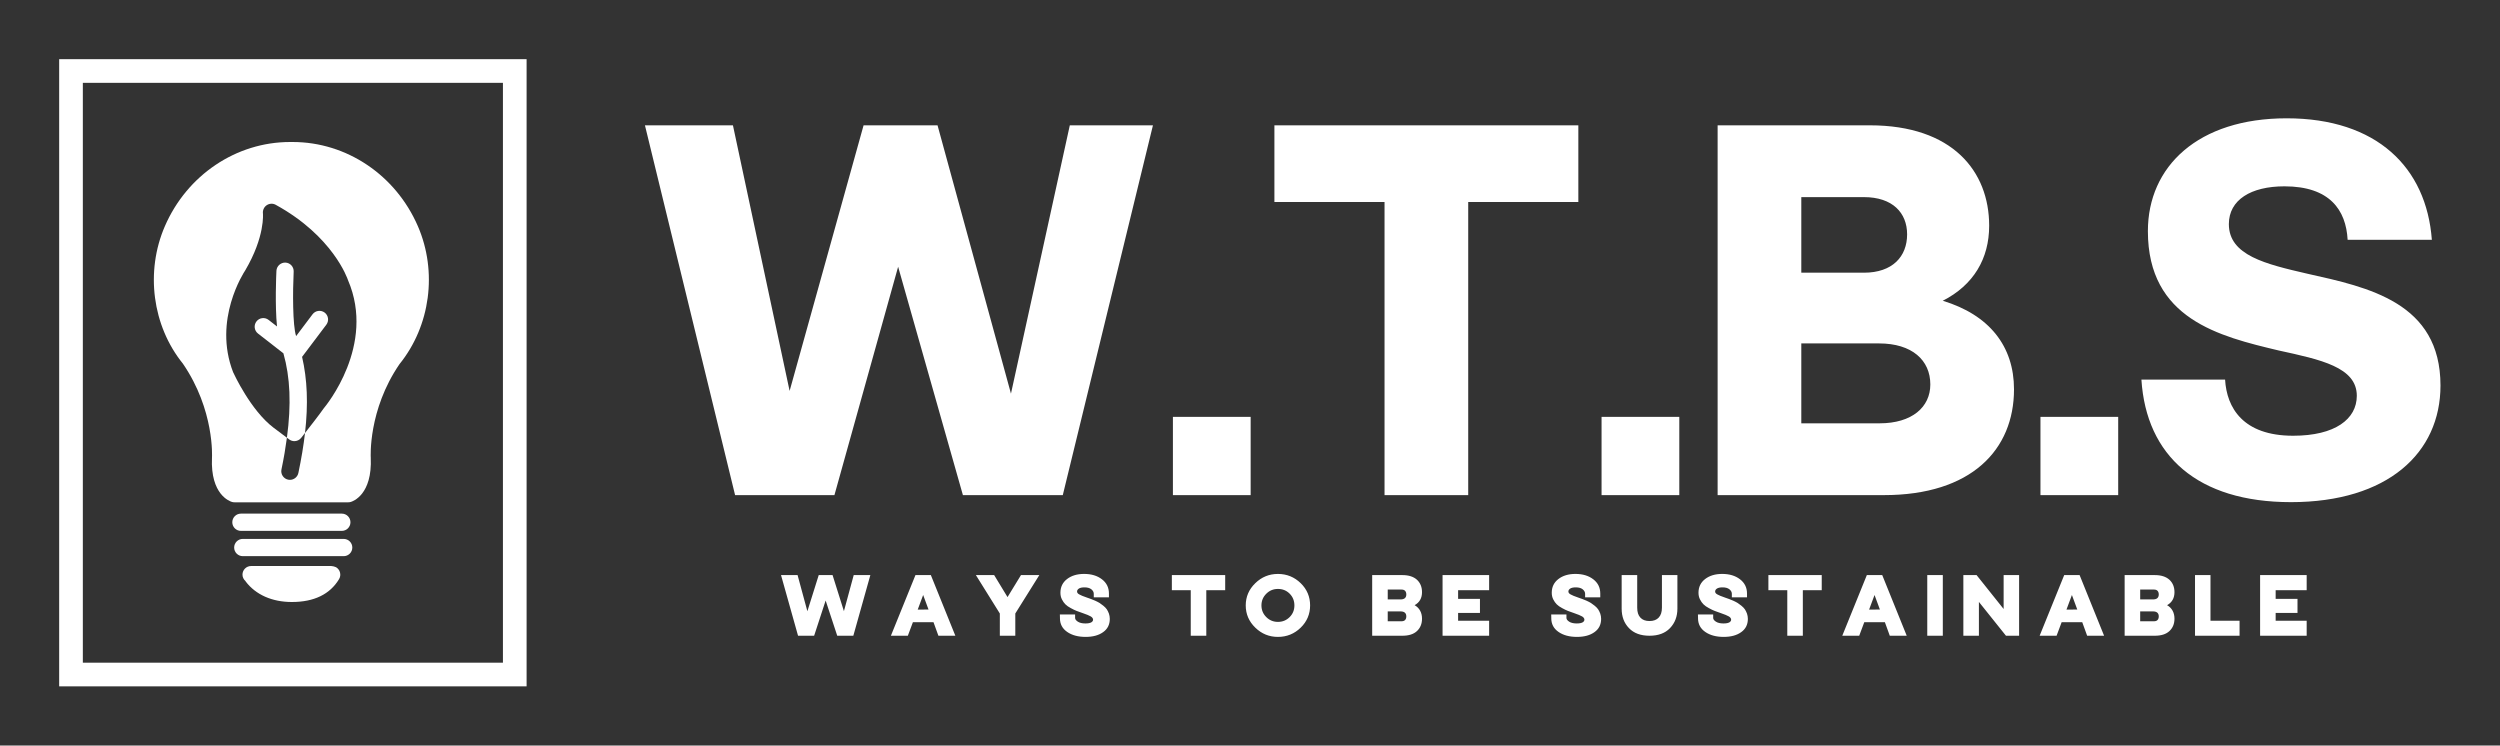 
        <svg xmlns="http://www.w3.org/2000/svg" xmlns:xlink="http://www.w3.org/1999/xlink" version="1.1" width="3149.06" height="939.077" viewBox="0 0 3149.06 939.077">
			
			<rect x="0" y="0" width="3149.06" height="939.077" fill="#333333" stroke="none"/>
			
			<g transform="scale(7.453) translate(10, 10)">
				<defs id="SvgjsDefs11980"/><g id="SvgjsG11981" featureKey="symbolGroupContainer" transform="matrix(1,0,0,1,0,0)" fill="#fff">    <path xmlns="http://www.w3.org/2000/svg" fill-rule="nonzero" d="             M0,0             H79             V106             H0,0             z             M4,4             v98             h71             v-98             z     "/></g><g id="SvgjsG11982" featureKey="symbolFeature-0" transform="matrix(3.277,0,0,3.277,-0.082,13.548)" fill="#fff"><g xmlns="http://www.w3.org/2000/svg"><g><path d="M14.602,20.194H9.399c-0.246,0-0.445-0.2-0.445-0.445c0-0.246,0.2-0.445,0.445-0.445h5.204c0.246,0,0.445,0.2,0.445,0.445    C15.048,19.995,14.848,20.194,14.602,20.194z"/></g><g><path d="M14.699,21.498H9.495c-0.246,0-0.445-0.2-0.445-0.445s0.2-0.445,0.445-0.445h5.204c0.246,0,0.445,0.2,0.445,0.445    S14.944,21.498,14.699,21.498z"/></g><path d="M14.307,22.069c-0.022-0.013-0.046-0.016-0.069-0.025c-0.005-0.002-0.01-0.003-0.015-0.005   c-0.044-0.016-0.088-0.026-0.134-0.027c-0.01-0.001-0.019-0.006-0.029-0.006H9.924c-0.245,0-0.445,0.199-0.445,0.445   c0,0.133,0.062,0.25,0.156,0.332c0.005,0.008,0.006,0.018,0.012,0.025c0.518,0.68,1.362,1.054,2.376,1.054   c1.148,0,1.968-0.398,2.438-1.182C14.587,22.469,14.518,22.195,14.307,22.069z"/><g><path d="M12.553,11.218c0.001-0.001,0.002-0.001,0.003-0.002l1.249-1.657c0.147-0.197,0.108-0.476-0.088-0.624    c-0.197-0.147-0.476-0.108-0.624,0.088l-0.848,1.126c-0.183-0.549-0.175-2.319-0.126-3.326c0.012-0.245-0.177-0.454-0.423-0.466    c-0.238-0.01-0.454,0.177-0.466,0.423c-0.011,0.221-0.08,1.77,0.03,2.871l-0.434-0.338c-0.196-0.153-0.475-0.116-0.625,0.078    c-0.151,0.194-0.116,0.474,0.078,0.625l1.311,1.021c0.352,1.239,0.411,2.64,0.181,4.352l0.118,0.088    c0.08,0.06,0.173,0.089,0.267,0.089c0.131,0,0.261-0.058,0.349-0.168c0,0,0.082-0.104,0.199-0.253    C12.876,13.65,12.821,12.377,12.553,11.218z"/><path d="M18.524,4.477c-1.143-2.636-3.677-4.339-6.456-4.339h-0.134c-2.778,0-5.312,1.703-6.456,4.339    C4.459,6.826,4.83,9.619,6.403,11.565c1.647,2.401,1.505,4.83,1.503,4.865c-0.083,1.896,0.92,2.24,1.035,2.273    c0.04,0.011,0.081,0.017,0.123,0.017h5.873c0.042,0,0.084-0.006,0.123-0.017c0.115-0.033,1.119-0.377,1.035-2.284    c-0.001-0.025-0.143-2.453,1.483-4.826C19.172,9.62,19.543,6.826,18.524,4.477z M13.668,13.877    c-0.232,0.331-0.698,0.929-0.964,1.268c-0.074,0.645-0.188,1.329-0.342,2.063c-0.046,0.21-0.23,0.354-0.436,0.354    c-0.03,0-0.061-0.003-0.092-0.009c-0.241-0.051-0.395-0.288-0.344-0.528c0.122-0.58,0.212-1.119,0.281-1.636l-0.692-0.519    c-1.176-0.891-2.048-2.783-2.084-2.863C7.95,9.305,9.549,6.868,9.617,6.766c1.035-1.753,0.918-2.935,0.917-2.947    c-0.018-0.165,0.057-0.328,0.194-0.421c0.138-0.092,0.316-0.103,0.462-0.023c2.95,1.615,3.703,3.799,3.733,3.892    C16.364,10.621,13.779,13.745,13.668,13.877z"/></g></g></g><g id="SvgjsG11983" featureKey="nameFeature-0" transform="matrix(2.281,0,0,2.281,98.179,-17.56)" fill="#fff"><path d="M23.92 40 l-4.8 -16.92 l-4.72 16.92 l-7.36 0 l-6.68 -27.4 l6.52 0 l4.2 19.68 l5.48 -19.68 l5.48 0 l5.44 19.88 l4.36 -19.88 l6.16 0 l-6.68 27.4 l-7.4 0 z M45.24 40 l-5.76 0 l0 -5.8 l5.76 0 l0 5.8 z M61.36 40 l-6.2 0 l0 -21.72 l-8.16 0 l0 -5.68 l22.52 0 l0 5.68 l-8.16 0 l0 21.72 z M77 40 l-5.76 0 l0 -5.8 l5.76 0 l0 5.8 z M79.84 40 l0 -27.4 l11.28 0 c6.12 0 8.84 3.4 8.84 7.44 c0 2.44 -1.16 4.4 -3.44 5.56 c3.44 1.04 5.28 3.36 5.28 6.56 c0 4.48 -3.16 7.84 -9.64 7.84 l-12.32 0 z M90.68 17.92 l-4.64 0 l0 5.6 l4.64 0 c2.12 0 3.2 -1.2 3.2 -2.84 c0 -1.6 -1.08 -2.76 -3.2 -2.76 z M91.8 28.76 l-5.76 0 l0 5.92 l5.8 0 c2.4 0 3.76 -1.2 3.76 -2.88 c0 -1.8 -1.36 -3.04 -3.8 -3.04 z M109.52 40 l-5.76 0 l0 -5.8 l5.76 0 l0 5.8 z M122.32 40.52 c-6.92 0 -10.72 -3.44 -11.08 -9.08 l6.2 0 c0.12 2.08 1.32 4.16 5.04 4.16 c3.12 0 4.72 -1.24 4.72 -2.96 c0 -2.12 -2.68 -2.68 -5.8 -3.36 c-4.36 -1.04 -9.68 -2.32 -9.68 -8.84 c0 -4.8 3.72 -8.36 10.28 -8.36 c6.68 0 10.36 3.64 10.76 9 l-6.24 0 c-0.12 -2.2 -1.32 -3.96 -4.68 -3.96 c-2.48 0 -4.12 1 -4.12 2.8 c0 2.32 2.72 2.96 5.84 3.68 c4.48 1 9.84 2.12 9.84 8.28 c0 5 -3.92 8.64 -11.08 8.64 z"/></g><g id="SvgjsG11984" featureKey="sloganFeature-0" transform="matrix(0.657,0,0,0.657,121.474,84.305)" fill="#fff"><path d="M5.18 20 l-4.38 -15.6 l4.26 0 l2.52 9.3 l2.92 -9.3 l3.56 0 l2.92 9.28 l2.52 -9.28 l4.28 0 l-4.38 15.6 l-4.14 0 l-2.98 -9.06 l-2.96 9.06 l-4.14 0 z M29.064 20 l6.32 -15.6 l3.96 0 l6.3 15.6 l-4.36 0 l-1.26 -3.48 l-5.3 0 l-1.3 3.48 l-4.36 0 z M35.964 13.28 l2.78 -0.02 l-1.38 -3.74 z M57.088 20 l0 -5.72 l-6.16 -9.88 l4.7 0 l3.44 5.66 l3.46 -5.66 l4.72 0 l-6.18 9.88 l0 5.72 l-3.98 0 z M79.172 20.3 c-1.94 0 -3.52 -0.42 -4.76 -1.28 s-1.86 -2.02 -1.86 -3.52 l0 -0.18 l-0.02 -0.8 l3.92 0 l0 0.9 c0 0.34 0.24 0.66 0.7 0.96 s1.1 0.46 1.94 0.46 c0.7 0 1.2 -0.1 1.52 -0.28 c0.3 -0.18 0.46 -0.42 0.46 -0.68 c0 -0.32 -0.2 -0.6 -0.58 -0.84 c-0.4 -0.24 -1.1 -0.52 -2.08 -0.86 c-0.62 -0.22 -1.14 -0.4 -1.56 -0.56 s-0.92 -0.4 -1.5 -0.72 c-0.58 -0.3 -1.06 -0.64 -1.4 -0.98 s-0.64 -0.76 -0.9 -1.28 s-0.38 -1.08 -0.38 -1.7 c0 -1.46 0.56 -2.64 1.7 -3.52 s2.6 -1.32 4.4 -1.32 c1.86 0 3.38 0.46 4.58 1.38 s1.8 2.14 1.8 3.66 l0 0.98 l-3.9 0 l0 -0.9 c0 -0.42 -0.2 -0.82 -0.62 -1.16 s-1.02 -0.5 -1.78 -0.5 c-0.62 0 -1.1 0.1 -1.42 0.3 c-0.32 0.22 -0.48 0.46 -0.48 0.76 s0.18 0.54 0.54 0.74 c0.36 0.22 1.04 0.5 2.04 0.84 l1.02 0.36 l1.08 0.44 c0.46 0.22 0.84 0.4 1.12 0.58 s0.6 0.42 0.98 0.72 s0.66 0.62 0.88 0.92 c0.2 0.3 0.38 0.68 0.54 1.1 c0.14 0.42 0.22 0.88 0.22 1.34 c0 1.48 -0.58 2.62 -1.72 3.42 c-1.14 0.82 -2.64 1.22 -4.48 1.22 z M106.2 20 l0 -11.72 l-4.86 0 l0 -3.88 l13.72 0 l0 3.88 l-4.86 0 l0 11.72 l-4 0 z M128.624 20.3 c-2.26 0 -4.2 -0.8 -5.82 -2.38 c-1.64 -1.58 -2.46 -3.5 -2.46 -5.72 s0.82 -4.14 2.46 -5.72 c1.62 -1.58 3.56 -2.38 5.82 -2.38 c2.28 0 4.24 0.8 5.86 2.38 s2.42 3.5 2.42 5.72 s-0.8 4.14 -2.42 5.72 s-3.58 2.38 -5.86 2.38 z M128.624 16.44 c1.2 0 2.2 -0.42 3.02 -1.24 s1.22 -1.82 1.22 -3 s-0.4 -2.2 -1.22 -3.02 s-1.82 -1.22 -3.02 -1.22 c-1.18 0 -2.18 0.42 -3 1.24 s-1.24 1.82 -1.24 3 s0.42 2.18 1.24 3 s1.82 1.24 3 1.24 z M152.872 20 l0 -15.6 l7.76 0 c1.62 0 2.88 0.4 3.76 1.2 c0.86 0.8 1.3 1.86 1.3 3.2 c0 1.52 -0.64 2.64 -1.9 3.34 c1.26 0.72 1.9 1.94 1.9 3.46 c0 1.34 -0.44 2.4 -1.3 3.2 c-0.88 0.82 -2.14 1.2 -3.76 1.2 l-7.76 0 z M156.872 10.66 l3.3 0 c0.98 0 1.48 -0.44 1.48 -1.28 c0 -0.38 -0.1 -0.7 -0.32 -0.94 c-0.22 -0.22 -0.52 -0.32 -0.94 -0.32 l-3.52 0 l0 2.54 z M156.872 16.28 l3.52 0 c0.42 0 0.72 -0.1 0.94 -0.32 c0.22 -0.24 0.32 -0.54 0.32 -0.94 c0 -0.84 -0.5 -1.28 -1.48 -1.28 l-3.3 0 l0 2.54 z M170.976 20 l0 -15.6 l11.98 0 l0 3.88 l-7.98 0 l0 2.24 l5.62 0 l0 3.62 l-5.62 0 l0 2 l7.98 0 l0 3.86 l-11.98 0 z M205.564 20.3 c-1.94 0 -3.52 -0.42 -4.76 -1.28 s-1.86 -2.02 -1.86 -3.52 l0 -0.18 l-0.02 -0.8 l3.92 0 l0 0.9 c0 0.34 0.24 0.66 0.7 0.96 s1.1 0.46 1.94 0.46 c0.7 0 1.2 -0.1 1.52 -0.28 c0.3 -0.18 0.46 -0.42 0.46 -0.68 c0 -0.32 -0.2 -0.6 -0.58 -0.84 c-0.4 -0.24 -1.1 -0.52 -2.08 -0.86 c-0.62 -0.22 -1.14 -0.4 -1.56 -0.56 s-0.92 -0.4 -1.5 -0.72 c-0.58 -0.3 -1.06 -0.64 -1.4 -0.98 s-0.64 -0.76 -0.9 -1.28 s-0.38 -1.08 -0.38 -1.7 c0 -1.46 0.56 -2.64 1.7 -3.52 s2.6 -1.32 4.4 -1.32 c1.86 0 3.38 0.46 4.58 1.38 s1.8 2.14 1.8 3.66 l0 0.98 l-3.9 0 l0 -0.9 c0 -0.42 -0.2 -0.82 -0.62 -1.16 s-1.02 -0.5 -1.78 -0.5 c-0.62 0 -1.1 0.1 -1.42 0.3 c-0.32 0.22 -0.48 0.46 -0.48 0.76 s0.18 0.54 0.54 0.74 c0.36 0.22 1.04 0.5 2.04 0.84 l1.02 0.36 l1.08 0.44 c0.46 0.22 0.84 0.4 1.12 0.58 s0.6 0.42 0.98 0.72 s0.66 0.62 0.88 0.92 c0.2 0.3 0.38 0.68 0.54 1.1 c0.14 0.42 0.22 0.88 0.22 1.34 c0 1.48 -0.58 2.62 -1.72 3.42 c-1.14 0.82 -2.64 1.22 -4.48 1.22 z M224.208 20 c-2.26 0 -4.02 -0.64 -5.28 -1.96 c-1.26 -1.3 -1.88 -2.96 -1.88 -5.02 l0 -8.62 l4 0 l0 8.38 c0 1.12 0.26 1.96 0.8 2.54 c0.54 0.6 1.32 0.9 2.36 0.9 s1.84 -0.3 2.38 -0.9 c0.54 -0.58 0.82 -1.42 0.82 -2.54 l0 -8.38 l3.98 0 l0 8.62 c0 2.04 -0.64 3.7 -1.9 5.02 s-3.02 1.96 -5.28 1.96 z M243.312 20.3 c-1.94 0 -3.52 -0.42 -4.76 -1.28 s-1.86 -2.02 -1.86 -3.52 l0 -0.18 l-0.02 -0.8 l3.92 0 l0 0.9 c0 0.34 0.24 0.66 0.7 0.96 s1.1 0.46 1.94 0.46 c0.7 0 1.2 -0.1 1.52 -0.28 c0.3 -0.18 0.46 -0.42 0.46 -0.68 c0 -0.32 -0.2 -0.6 -0.58 -0.84 c-0.4 -0.24 -1.1 -0.52 -2.08 -0.86 c-0.62 -0.22 -1.14 -0.4 -1.56 -0.56 s-0.92 -0.4 -1.5 -0.72 c-0.58 -0.3 -1.06 -0.64 -1.4 -0.98 s-0.64 -0.76 -0.9 -1.28 s-0.38 -1.08 -0.38 -1.7 c0 -1.46 0.56 -2.64 1.7 -3.52 s2.6 -1.32 4.4 -1.32 c1.86 0 3.38 0.46 4.58 1.38 s1.8 2.14 1.8 3.66 l0 0.98 l-3.9 0 l0 -0.9 c0 -0.42 -0.2 -0.82 -0.62 -1.16 s-1.02 -0.5 -1.78 -0.5 c-0.62 0 -1.1 0.1 -1.42 0.3 c-0.32 0.22 -0.48 0.46 -0.48 0.76 s0.18 0.54 0.54 0.74 c0.36 0.22 1.04 0.5 2.04 0.84 l1.02 0.36 l1.08 0.44 c0.46 0.22 0.84 0.4 1.12 0.58 s0.6 0.42 0.98 0.72 s0.66 0.62 0.88 0.92 c0.2 0.3 0.38 0.68 0.54 1.1 c0.14 0.42 0.22 0.88 0.22 1.34 c0 1.48 -0.58 2.62 -1.72 3.42 c-1.14 0.82 -2.64 1.22 -4.48 1.22 z M259.656 20 l0 -11.72 l-4.86 0 l0 -3.88 l13.72 0 l0 3.88 l-4.86 0 l0 11.72 l-4 0 z M273.8 20 l6.32 -15.6 l3.96 0 l6.3 15.6 l-4.36 0 l-1.26 -3.48 l-5.3 0 l-1.3 3.48 l-4.36 0 z M280.7 13.28 l2.78 -0.02 l-1.38 -3.74 z M295.664 20 l0 -15.6 l4 0 l0 15.6 l-4 0 z M304.948 20 l0 -15.6 l3.4 0 l6.96 8.72 l0 -8.72 l3.98 0 l0 15.6 l-3.38 0 l-6.96 -8.7 l0 8.7 l-4 0 z M324.572 20 l6.32 -15.6 l3.96 0 l6.3 15.6 l-4.36 0 l-1.26 -3.48 l-5.3 0 l-1.3 3.48 l-4.36 0 z M331.472 13.28 l2.78 -0.02 l-1.38 -3.74 z M346.436 20 l0 -15.6 l7.76 0 c1.62 0 2.88 0.4 3.76 1.2 c0.86 0.8 1.3 1.86 1.3 3.2 c0 1.52 -0.64 2.64 -1.9 3.34 c1.26 0.72 1.9 1.94 1.9 3.46 c0 1.34 -0.44 2.4 -1.3 3.2 c-0.88 0.82 -2.14 1.2 -3.76 1.2 l-7.76 0 z M350.436 10.66 l3.3 0 c0.98 0 1.48 -0.44 1.48 -1.28 c0 -0.38 -0.1 -0.7 -0.32 -0.94 c-0.22 -0.22 -0.52 -0.32 -0.94 -0.32 l-3.52 0 l0 2.54 z M350.436 16.28 l3.52 0 c0.42 0 0.72 -0.1 0.94 -0.32 c0.22 -0.24 0.32 -0.54 0.32 -0.94 c0 -0.84 -0.5 -1.28 -1.48 -1.28 l-3.3 0 l0 2.54 z M364.54 20 l0 -15.6 l3.98 0 l0 11.74 l7.48 0 l0 3.86 l-11.46 0 z M381.284 20 l0 -15.6 l11.98 0 l0 3.88 l-7.98 0 l0 2.24 l5.62 0 l0 3.62 l-5.62 0 l0 2 l7.98 0 l0 3.86 l-11.98 0 z"/></g>
			</g>
		</svg>
	